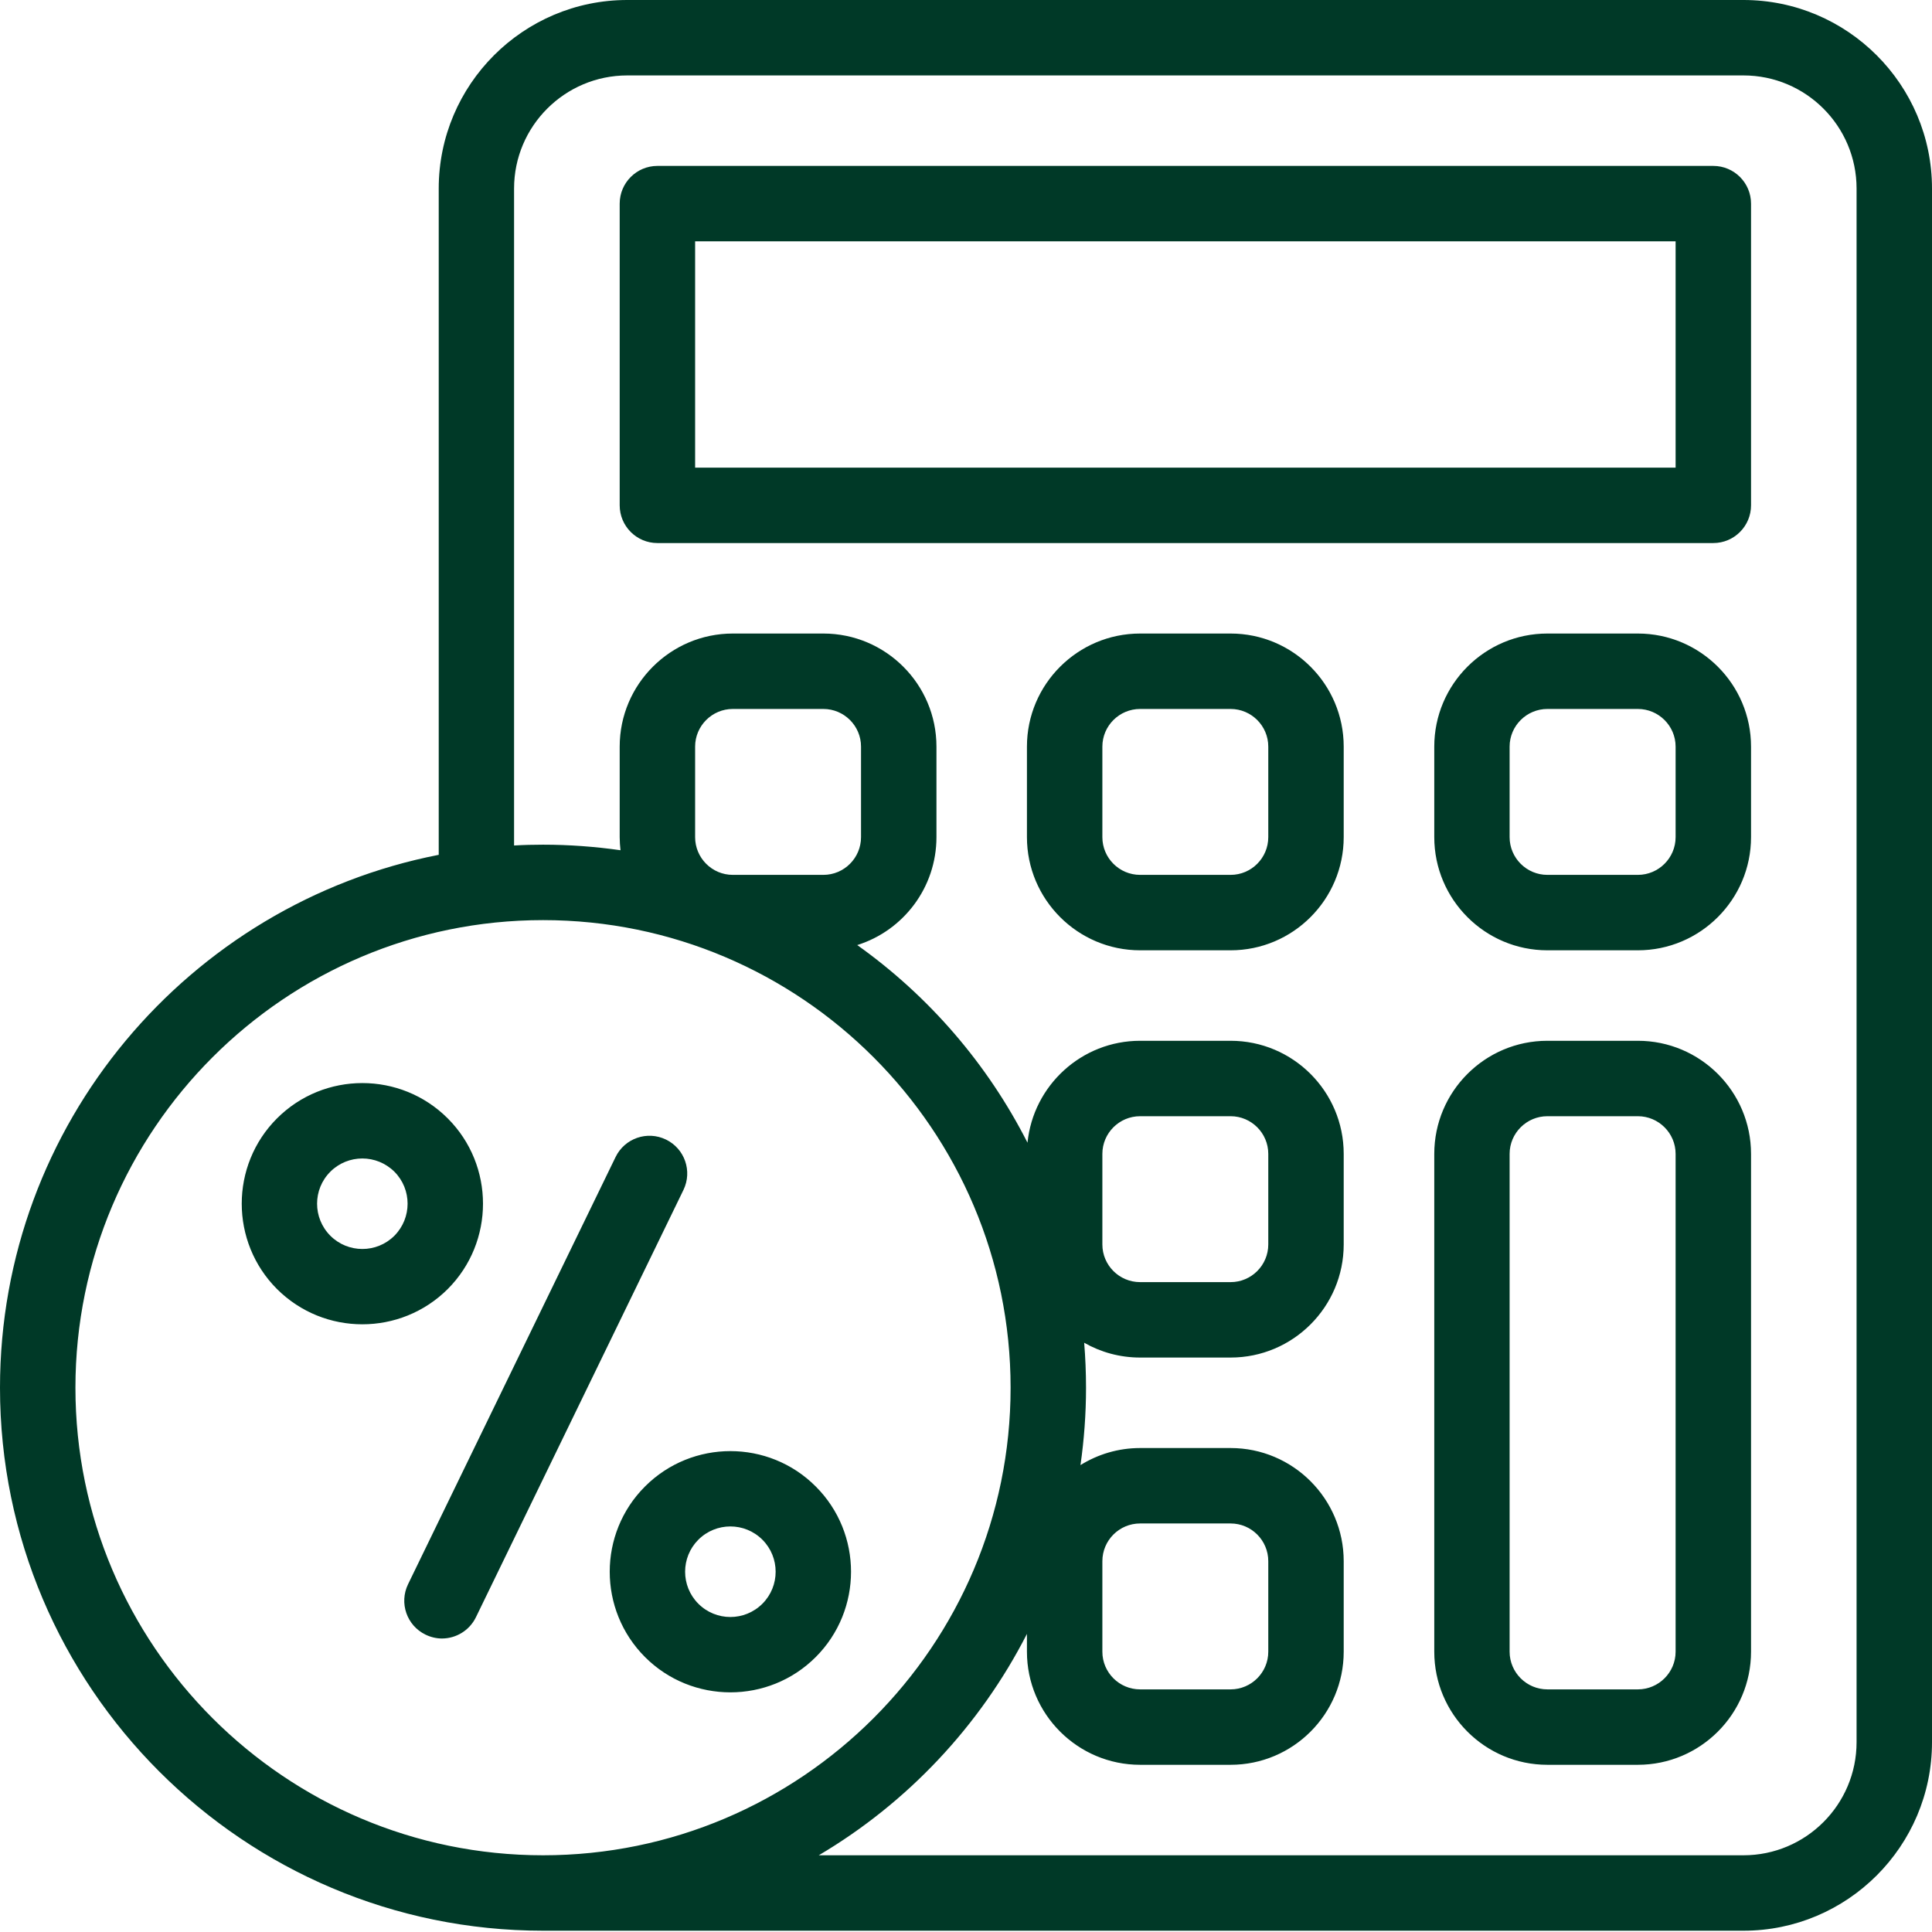 <svg width="24" height="24" viewBox="0 0 24 24" fill="none" xmlns="http://www.w3.org/2000/svg">
<path fill-rule="evenodd" clip-rule="evenodd" d="M7.792 0H21.658C22.949 0 24 1.051 24 2.342V21.642C24 22.934 22.949 23.984 21.658 23.984H6.746C3.026 23.984 0 20.958 0 17.239C0 13.962 2.348 11.225 5.45 10.619V2.342C5.45 1.051 6.5 0 7.792 0ZM6.746 11.43C3.543 11.43 0.937 14.036 0.937 17.239C0.937 20.442 3.543 23.047 6.746 23.047C9.949 23.047 12.554 20.442 12.554 17.239C12.554 14.036 9.949 11.43 6.746 11.43ZM8.635 9.275V10.399C8.635 10.658 8.845 10.868 9.103 10.868H10.228C10.486 10.868 10.696 10.658 10.696 10.399V9.275C10.696 9.017 10.486 8.807 10.228 8.807H9.103C8.845 8.807 8.635 9.017 8.635 9.275ZM21.658 23.047C22.433 23.047 23.063 22.417 23.063 21.642V2.342C23.063 1.567 22.433 0.937 21.658 0.937H7.792C7.017 0.937 6.386 1.567 6.386 2.342V10.503C6.505 10.496 6.625 10.493 6.746 10.493C7.072 10.493 7.393 10.517 7.708 10.562C7.702 10.509 7.698 10.454 7.698 10.399V9.275C7.698 8.5 8.329 7.87 9.103 7.87H10.228C11.003 7.87 11.633 8.5 11.633 9.275V10.399C11.633 11.028 11.219 11.561 10.649 11.74C11.538 12.373 12.267 13.216 12.764 14.195C12.835 13.485 13.435 12.929 14.163 12.929H15.287C16.062 12.929 16.692 13.559 16.692 14.334V15.459C16.692 16.234 16.062 16.864 15.287 16.864H14.163C13.91 16.864 13.673 16.797 13.468 16.68C13.483 16.864 13.491 17.05 13.491 17.239C13.491 17.565 13.467 17.886 13.422 18.2C13.638 18.066 13.891 17.988 14.163 17.988H15.287C16.062 17.988 16.692 18.619 16.692 19.394V20.518C16.692 21.293 16.062 21.923 15.287 21.923H14.163C13.388 21.923 12.757 21.293 12.757 20.518V20.297C12.173 21.44 11.272 22.396 10.171 23.047H21.658ZM13.694 19.394V20.518C13.694 20.776 13.904 20.986 14.163 20.986H15.287C15.545 20.986 15.755 20.776 15.755 20.518V19.394C15.755 19.135 15.545 18.925 15.287 18.925H14.163C13.904 18.925 13.694 19.135 13.694 19.394ZM13.694 14.334V15.459C13.694 15.717 13.904 15.927 14.163 15.927H15.287C15.545 15.927 15.755 15.717 15.755 15.459V14.334C15.755 14.076 15.545 13.866 15.287 13.866H14.163C13.904 13.866 13.694 14.076 13.694 14.334ZM17.351 2.061H21.283C21.542 2.061 21.752 2.271 21.752 2.53V6.277C21.752 6.536 21.542 6.746 21.283 6.746H8.167C7.908 6.746 7.698 6.536 7.698 6.277V2.53C7.698 2.271 7.908 2.061 8.167 2.061H16.833H17.351ZM17.351 2.998H16.833H8.635V5.809H20.815V2.998H17.351ZM15.287 7.87H14.163C13.388 7.87 12.757 8.5 12.757 9.275V10.399C12.757 11.174 13.388 11.805 14.163 11.805H15.287C16.062 11.805 16.692 11.174 16.692 10.399V9.275C16.692 8.5 16.062 7.87 15.287 7.87ZM15.755 10.399C15.755 10.658 15.545 10.868 15.287 10.868H14.163C13.904 10.868 13.694 10.658 13.694 10.399V9.275C13.694 9.017 13.904 8.807 14.163 8.807H15.287C15.545 8.807 15.755 9.017 15.755 9.275V10.399ZM19.222 7.87H20.346C21.121 7.87 21.752 8.5 21.752 9.275V10.399C21.752 11.174 21.121 11.805 20.346 11.805H19.222C18.447 11.805 17.817 11.174 17.817 10.399V9.275C17.817 8.5 18.447 7.87 19.222 7.87ZM20.346 10.868C20.604 10.868 20.815 10.658 20.815 10.399V9.275C20.815 9.017 20.604 8.807 20.346 8.807H19.222C18.964 8.807 18.753 9.017 18.753 9.275V10.399C18.753 10.658 18.964 10.868 19.222 10.868H20.346ZM20.346 12.929H19.222C18.447 12.929 17.817 13.559 17.817 14.334V20.518C17.817 21.293 18.447 21.923 19.222 21.923H20.346C21.121 21.923 21.752 21.293 21.752 20.518V14.334C21.752 13.559 21.121 12.929 20.346 12.929ZM20.815 20.518C20.815 20.776 20.604 20.986 20.346 20.986H19.222C18.964 20.986 18.753 20.776 18.753 20.518V14.334C18.753 14.076 18.964 13.866 19.222 13.866H20.346C20.604 13.866 20.815 14.076 20.815 14.334V20.518ZM7.647 14.373C7.76 14.14 8.04 14.043 8.273 14.156C8.506 14.269 8.603 14.549 8.49 14.782L5.912 20.09C5.831 20.256 5.664 20.354 5.49 20.354C5.422 20.354 5.352 20.338 5.286 20.306C5.053 20.193 4.956 19.913 5.069 19.68L7.647 14.373ZM5.562 13.893C4.977 13.308 4.026 13.308 3.441 13.893C2.857 14.477 2.857 15.428 3.441 16.013C3.734 16.305 4.117 16.451 4.501 16.451C4.885 16.451 5.269 16.305 5.562 16.013C6.146 15.428 6.146 14.477 5.562 13.893ZM4.899 15.351C4.68 15.57 4.323 15.57 4.104 15.351C3.884 15.131 3.884 14.774 4.104 14.555C4.213 14.446 4.357 14.391 4.501 14.391C4.645 14.391 4.789 14.446 4.899 14.555C5.118 14.774 5.118 15.131 4.899 15.351ZM8.013 20.585C7.428 20 7.428 19.049 8.013 18.465C8.598 17.88 9.549 17.88 10.133 18.465C10.718 19.049 10.718 20 10.133 20.585C9.841 20.877 9.457 21.023 9.073 21.023C8.689 21.023 8.305 20.877 8.013 20.585ZM8.675 19.922C8.895 20.142 9.251 20.142 9.471 19.922C9.69 19.703 9.69 19.346 9.471 19.127C9.361 19.017 9.217 18.962 9.073 18.962C8.929 18.962 8.785 19.017 8.675 19.127C8.456 19.346 8.456 19.703 8.675 19.922Z" fill="#003927"/>
</svg>
